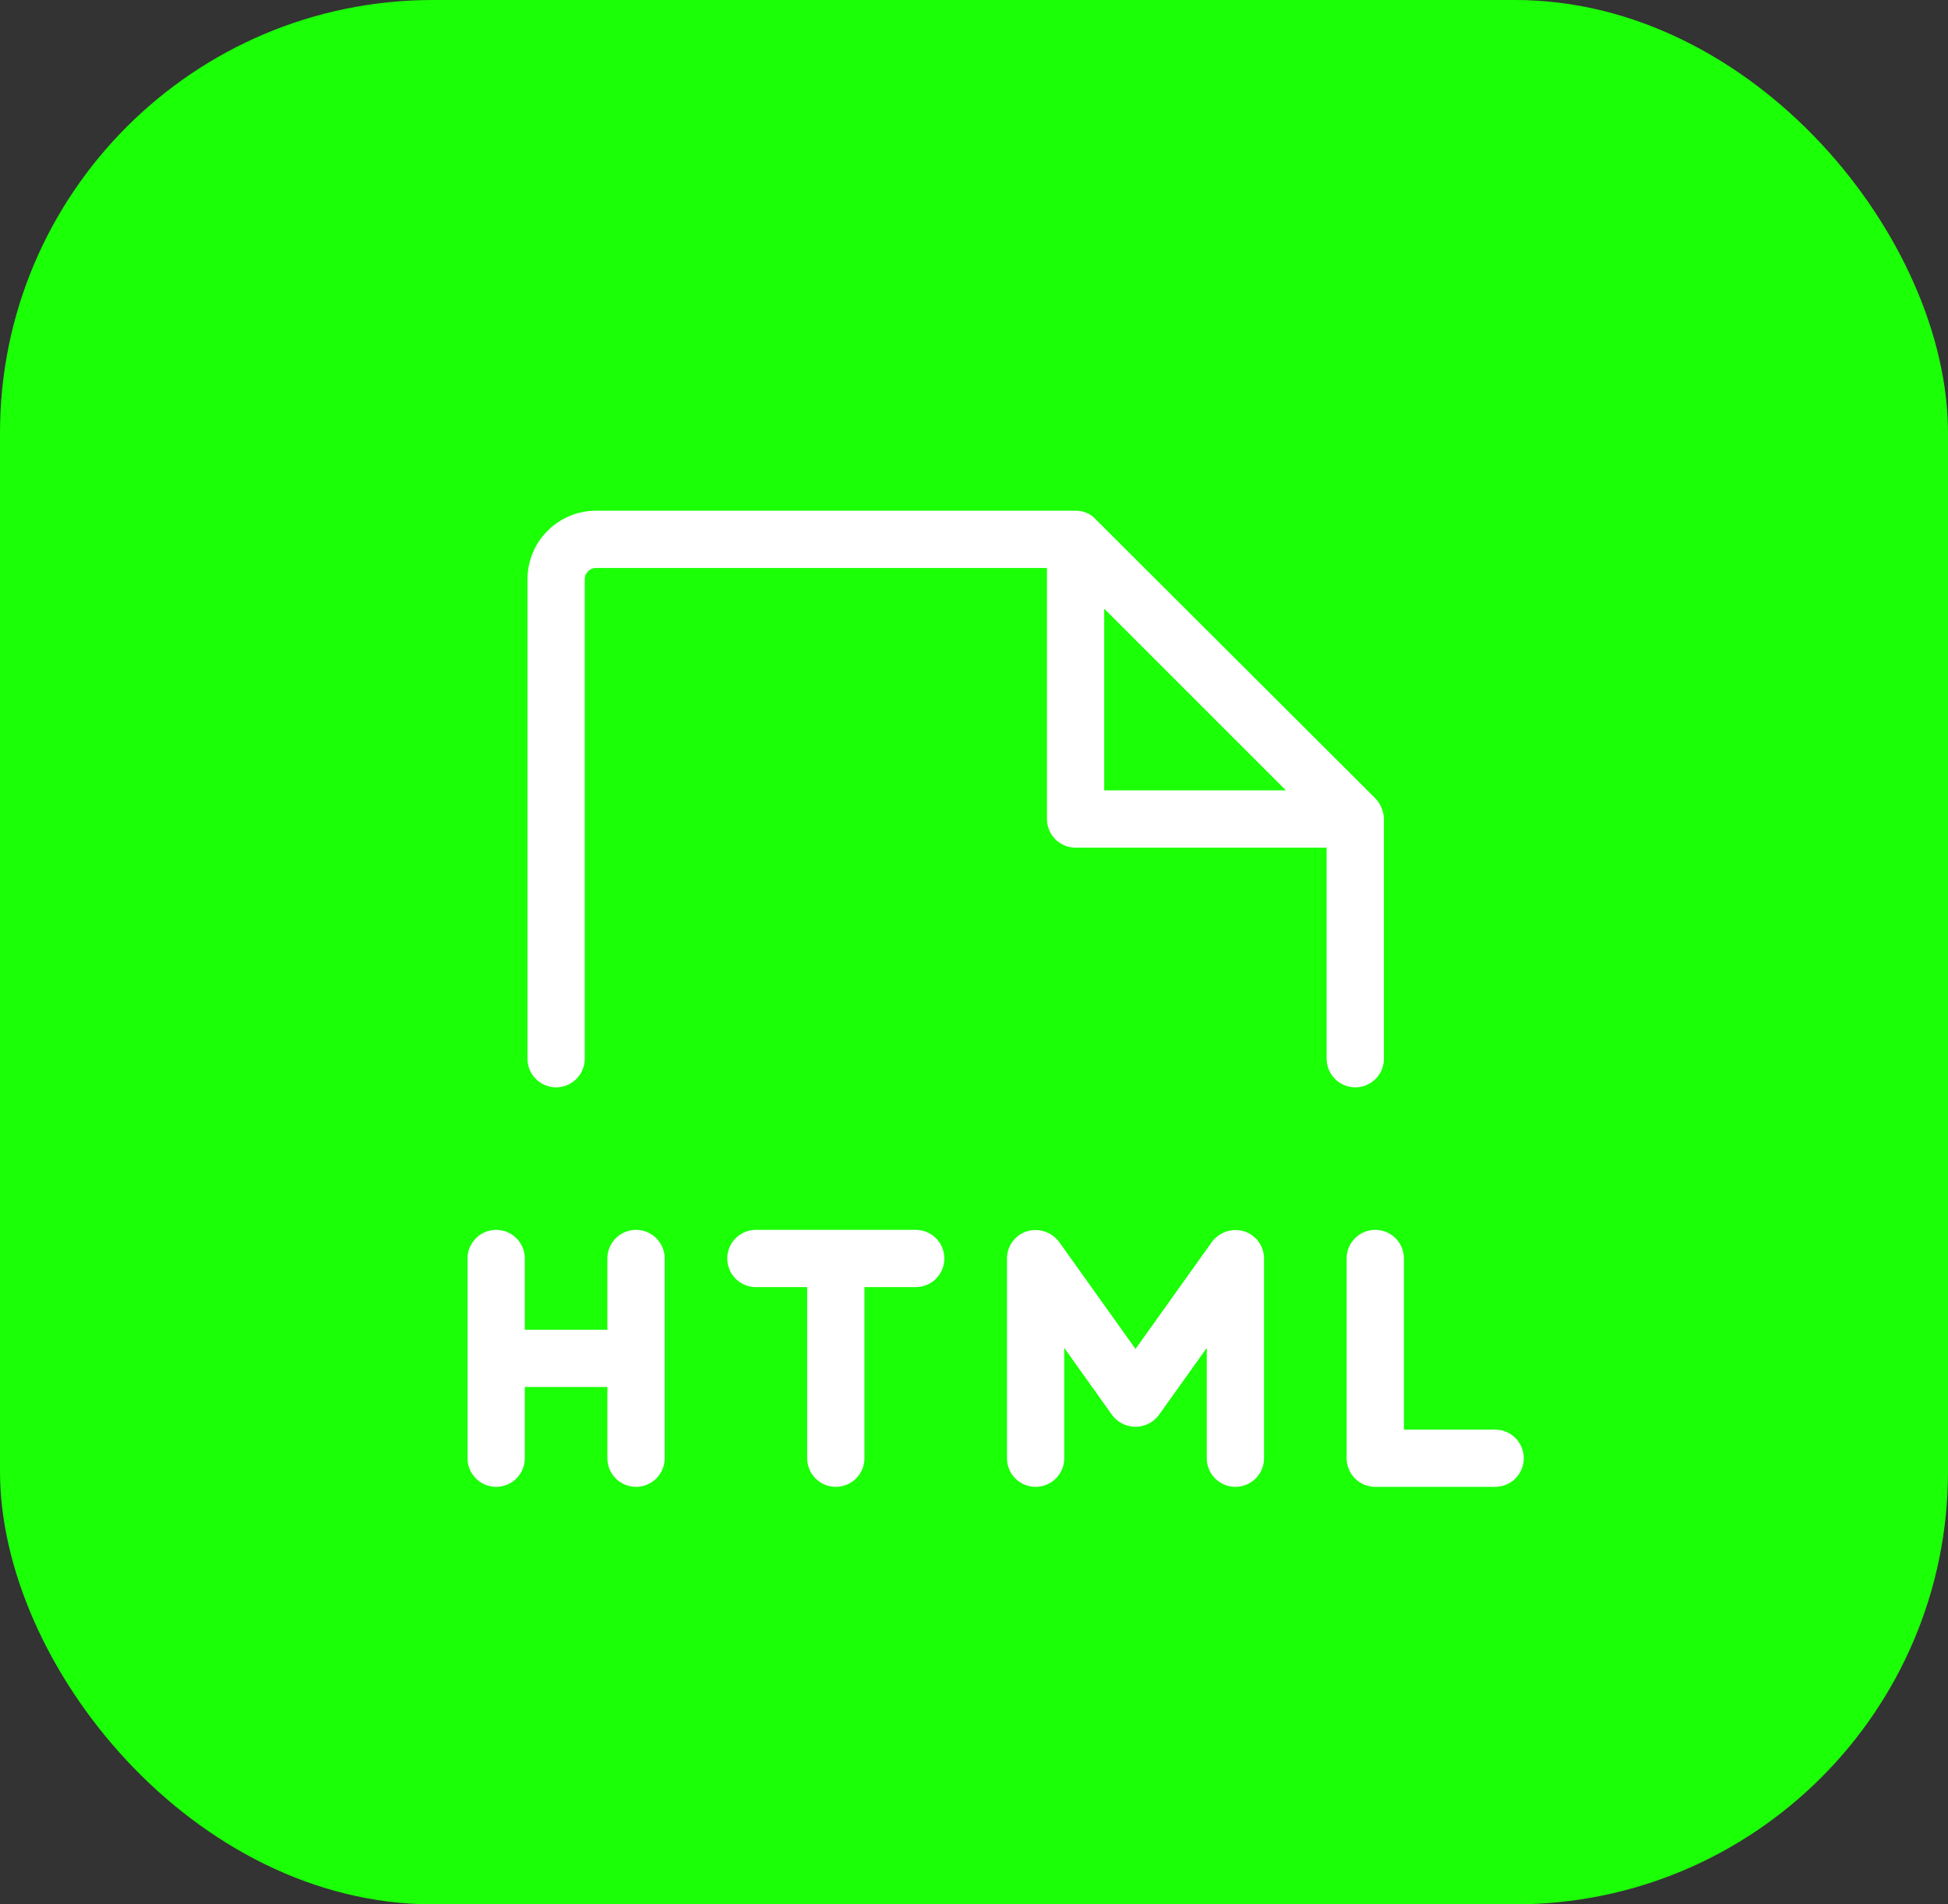 <svg width="45" height="44" viewBox="0 0 45 44" fill="none" xmlns="http://www.w3.org/2000/svg">
<rect x="0" y="0" width="45" height="44" fill="#333333" stroke="none"/>
<g id="ph:file-html-thin">
<rect width="45" height="44" rx="10" fill="#1BFF07"/>
<g id="Vector">
<mask id="path-2-outside-1_101_266" maskUnits="userSpaceOnUse" x="10" y="11" width="26" height="24" fill="black">
<rect fill="white" x="10" y="11" width="26" height="24"/>
<path d="M21.615 29.077C21.615 29.2 21.567 29.317 21.48 29.404C21.394 29.49 21.276 29.539 21.154 29.539H19.769V33.693C19.769 33.815 19.721 33.932 19.634 34.019C19.547 34.105 19.43 34.154 19.308 34.154C19.185 34.154 19.068 34.105 18.981 34.019C18.895 33.932 18.846 33.815 18.846 33.693V29.539H17.462C17.339 29.539 17.222 29.49 17.135 29.404C17.049 29.317 17 29.2 17 29.077C17 28.955 17.049 28.837 17.135 28.751C17.222 28.664 17.339 28.616 17.462 28.616H21.154C21.276 28.616 21.394 28.664 21.48 28.751C21.567 28.837 21.615 28.955 21.615 29.077ZM14.692 28.616C14.57 28.616 14.453 28.664 14.366 28.751C14.279 28.837 14.231 28.955 14.231 29.077V30.923H11.923V29.077C11.923 28.955 11.874 28.837 11.788 28.751C11.701 28.664 11.584 28.616 11.461 28.616C11.339 28.616 11.222 28.664 11.135 28.751C11.049 28.837 11 28.955 11 29.077V33.693C11 33.815 11.049 33.932 11.135 34.019C11.222 34.105 11.339 34.154 11.461 34.154C11.584 34.154 11.701 34.105 11.788 34.019C11.874 33.932 11.923 33.815 11.923 33.693V31.846H14.231V33.693C14.231 33.815 14.279 33.932 14.366 34.019C14.453 34.105 14.57 34.154 14.692 34.154C14.815 34.154 14.932 34.105 15.019 34.019C15.105 33.932 15.154 33.815 15.154 33.693V29.077C15.154 28.955 15.105 28.837 15.019 28.751C14.932 28.664 14.815 28.616 14.692 28.616ZM34.538 33.231H32.231V29.077C32.231 28.955 32.182 28.837 32.096 28.751C32.009 28.664 31.892 28.616 31.769 28.616C31.647 28.616 31.529 28.664 31.443 28.751C31.356 28.837 31.308 28.955 31.308 29.077V33.693C31.308 33.815 31.356 33.932 31.443 34.019C31.529 34.105 31.647 34.154 31.769 34.154H34.538C34.661 34.154 34.778 34.105 34.865 34.019C34.951 33.932 35 33.815 35 33.693C35 33.57 34.951 33.453 34.865 33.366C34.778 33.28 34.661 33.231 34.538 33.231ZM28.677 28.639C28.583 28.612 28.483 28.614 28.39 28.645C28.298 28.676 28.217 28.734 28.158 28.812L26.231 31.512L24.304 28.812C24.245 28.734 24.164 28.676 24.071 28.645C23.978 28.614 23.878 28.612 23.785 28.639C23.691 28.668 23.61 28.726 23.552 28.805C23.493 28.884 23.462 28.979 23.462 29.077V33.693C23.462 33.815 23.51 33.932 23.597 34.019C23.683 34.105 23.801 34.154 23.923 34.154C24.046 34.154 24.163 34.105 24.249 34.019C24.336 33.932 24.385 33.815 24.385 33.693V30.519L25.85 32.573C25.894 32.633 25.951 32.681 26.017 32.715C26.084 32.748 26.157 32.766 26.231 32.766C26.305 32.766 26.378 32.748 26.444 32.715C26.51 32.681 26.568 32.633 26.611 32.573L28.077 30.519V33.693C28.077 33.815 28.125 33.932 28.212 34.019C28.299 34.105 28.416 34.154 28.538 34.154C28.661 34.154 28.778 34.105 28.865 34.019C28.951 33.932 29 33.815 29 33.693V29.077C29 28.979 28.968 28.884 28.91 28.805C28.852 28.726 28.77 28.668 28.677 28.639ZM31.308 24.923C31.185 24.923 31.068 24.875 30.981 24.788C30.895 24.702 30.846 24.584 30.846 24.462V19.385H24.846C24.724 19.385 24.606 19.336 24.52 19.25C24.433 19.163 24.385 19.046 24.385 18.923V12.923H13.769C13.647 12.923 13.529 12.972 13.443 13.059C13.356 13.145 13.308 13.262 13.308 13.385V24.462C13.308 24.584 13.259 24.702 13.172 24.788C13.086 24.875 12.969 24.923 12.846 24.923C12.724 24.923 12.606 24.875 12.52 24.788C12.433 24.702 12.385 24.584 12.385 24.462V13.385C12.385 13.018 12.53 12.665 12.79 12.406C13.05 12.146 13.402 12 13.769 12H24.846C24.907 11.998 24.967 12.01 25.023 12.034C25.079 12.057 25.129 12.093 25.169 12.139L31.631 18.589C31.716 18.68 31.765 18.799 31.769 18.923V24.462C31.769 24.584 31.721 24.702 31.634 24.788C31.547 24.875 31.43 24.923 31.308 24.923ZM25.308 18.462H30.189L25.308 13.581V18.462Z"/>
</mask>
<path d="M21.615 29.077C21.615 29.2 21.567 29.317 21.48 29.404C21.394 29.49 21.276 29.539 21.154 29.539H19.769V33.693C19.769 33.815 19.721 33.932 19.634 34.019C19.547 34.105 19.43 34.154 19.308 34.154C19.185 34.154 19.068 34.105 18.981 34.019C18.895 33.932 18.846 33.815 18.846 33.693V29.539H17.462C17.339 29.539 17.222 29.49 17.135 29.404C17.049 29.317 17 29.2 17 29.077C17 28.955 17.049 28.837 17.135 28.751C17.222 28.664 17.339 28.616 17.462 28.616H21.154C21.276 28.616 21.394 28.664 21.48 28.751C21.567 28.837 21.615 28.955 21.615 29.077ZM14.692 28.616C14.57 28.616 14.453 28.664 14.366 28.751C14.279 28.837 14.231 28.955 14.231 29.077V30.923H11.923V29.077C11.923 28.955 11.874 28.837 11.788 28.751C11.701 28.664 11.584 28.616 11.461 28.616C11.339 28.616 11.222 28.664 11.135 28.751C11.049 28.837 11 28.955 11 29.077V33.693C11 33.815 11.049 33.932 11.135 34.019C11.222 34.105 11.339 34.154 11.461 34.154C11.584 34.154 11.701 34.105 11.788 34.019C11.874 33.932 11.923 33.815 11.923 33.693V31.846H14.231V33.693C14.231 33.815 14.279 33.932 14.366 34.019C14.453 34.105 14.57 34.154 14.692 34.154C14.815 34.154 14.932 34.105 15.019 34.019C15.105 33.932 15.154 33.815 15.154 33.693V29.077C15.154 28.955 15.105 28.837 15.019 28.751C14.932 28.664 14.815 28.616 14.692 28.616ZM34.538 33.231H32.231V29.077C32.231 28.955 32.182 28.837 32.096 28.751C32.009 28.664 31.892 28.616 31.769 28.616C31.647 28.616 31.529 28.664 31.443 28.751C31.356 28.837 31.308 28.955 31.308 29.077V33.693C31.308 33.815 31.356 33.932 31.443 34.019C31.529 34.105 31.647 34.154 31.769 34.154H34.538C34.661 34.154 34.778 34.105 34.865 34.019C34.951 33.932 35 33.815 35 33.693C35 33.57 34.951 33.453 34.865 33.366C34.778 33.28 34.661 33.231 34.538 33.231ZM28.677 28.639C28.583 28.612 28.483 28.614 28.39 28.645C28.298 28.676 28.217 28.734 28.158 28.812L26.231 31.512L24.304 28.812C24.245 28.734 24.164 28.676 24.071 28.645C23.978 28.614 23.878 28.612 23.785 28.639C23.691 28.668 23.61 28.726 23.552 28.805C23.493 28.884 23.462 28.979 23.462 29.077V33.693C23.462 33.815 23.51 33.932 23.597 34.019C23.683 34.105 23.801 34.154 23.923 34.154C24.046 34.154 24.163 34.105 24.249 34.019C24.336 33.932 24.385 33.815 24.385 33.693V30.519L25.85 32.573C25.894 32.633 25.951 32.681 26.017 32.715C26.084 32.748 26.157 32.766 26.231 32.766C26.305 32.766 26.378 32.748 26.444 32.715C26.51 32.681 26.568 32.633 26.611 32.573L28.077 30.519V33.693C28.077 33.815 28.125 33.932 28.212 34.019C28.299 34.105 28.416 34.154 28.538 34.154C28.661 34.154 28.778 34.105 28.865 34.019C28.951 33.932 29 33.815 29 33.693V29.077C29 28.979 28.968 28.884 28.91 28.805C28.852 28.726 28.77 28.668 28.677 28.639ZM31.308 24.923C31.185 24.923 31.068 24.875 30.981 24.788C30.895 24.702 30.846 24.584 30.846 24.462V19.385H24.846C24.724 19.385 24.606 19.336 24.52 19.25C24.433 19.163 24.385 19.046 24.385 18.923V12.923H13.769C13.647 12.923 13.529 12.972 13.443 13.059C13.356 13.145 13.308 13.262 13.308 13.385V24.462C13.308 24.584 13.259 24.702 13.172 24.788C13.086 24.875 12.969 24.923 12.846 24.923C12.724 24.923 12.606 24.875 12.52 24.788C12.433 24.702 12.385 24.584 12.385 24.462V13.385C12.385 13.018 12.53 12.665 12.79 12.406C13.05 12.146 13.402 12 13.769 12H24.846C24.907 11.998 24.967 12.01 25.023 12.034C25.079 12.057 25.129 12.093 25.169 12.139L31.631 18.589C31.716 18.68 31.765 18.799 31.769 18.923V24.462C31.769 24.584 31.721 24.702 31.634 24.788C31.547 24.875 31.43 24.923 31.308 24.923ZM25.308 18.462H30.189L25.308 13.581V18.462Z" fill="white"/>
<path d="M21.615 29.077C21.615 29.2 21.567 29.317 21.48 29.404C21.394 29.49 21.276 29.539 21.154 29.539H19.769V33.693C19.769 33.815 19.721 33.932 19.634 34.019C19.547 34.105 19.43 34.154 19.308 34.154C19.185 34.154 19.068 34.105 18.981 34.019C18.895 33.932 18.846 33.815 18.846 33.693V29.539H17.462C17.339 29.539 17.222 29.49 17.135 29.404C17.049 29.317 17 29.2 17 29.077C17 28.955 17.049 28.837 17.135 28.751C17.222 28.664 17.339 28.616 17.462 28.616H21.154C21.276 28.616 21.394 28.664 21.48 28.751C21.567 28.837 21.615 28.955 21.615 29.077ZM14.692 28.616C14.57 28.616 14.453 28.664 14.366 28.751C14.279 28.837 14.231 28.955 14.231 29.077V30.923H11.923V29.077C11.923 28.955 11.874 28.837 11.788 28.751C11.701 28.664 11.584 28.616 11.461 28.616C11.339 28.616 11.222 28.664 11.135 28.751C11.049 28.837 11 28.955 11 29.077V33.693C11 33.815 11.049 33.932 11.135 34.019C11.222 34.105 11.339 34.154 11.461 34.154C11.584 34.154 11.701 34.105 11.788 34.019C11.874 33.932 11.923 33.815 11.923 33.693V31.846H14.231V33.693C14.231 33.815 14.279 33.932 14.366 34.019C14.453 34.105 14.57 34.154 14.692 34.154C14.815 34.154 14.932 34.105 15.019 34.019C15.105 33.932 15.154 33.815 15.154 33.693V29.077C15.154 28.955 15.105 28.837 15.019 28.751C14.932 28.664 14.815 28.616 14.692 28.616ZM34.538 33.231H32.231V29.077C32.231 28.955 32.182 28.837 32.096 28.751C32.009 28.664 31.892 28.616 31.769 28.616C31.647 28.616 31.529 28.664 31.443 28.751C31.356 28.837 31.308 28.955 31.308 29.077V33.693C31.308 33.815 31.356 33.932 31.443 34.019C31.529 34.105 31.647 34.154 31.769 34.154H34.538C34.661 34.154 34.778 34.105 34.865 34.019C34.951 33.932 35 33.815 35 33.693C35 33.57 34.951 33.453 34.865 33.366C34.778 33.28 34.661 33.231 34.538 33.231ZM28.677 28.639C28.583 28.612 28.483 28.614 28.39 28.645C28.298 28.676 28.217 28.734 28.158 28.812L26.231 31.512L24.304 28.812C24.245 28.734 24.164 28.676 24.071 28.645C23.978 28.614 23.878 28.612 23.785 28.639C23.691 28.668 23.61 28.726 23.552 28.805C23.493 28.884 23.462 28.979 23.462 29.077V33.693C23.462 33.815 23.51 33.932 23.597 34.019C23.683 34.105 23.801 34.154 23.923 34.154C24.046 34.154 24.163 34.105 24.249 34.019C24.336 33.932 24.385 33.815 24.385 33.693V30.519L25.85 32.573C25.894 32.633 25.951 32.681 26.017 32.715C26.084 32.748 26.157 32.766 26.231 32.766C26.305 32.766 26.378 32.748 26.444 32.715C26.51 32.681 26.568 32.633 26.611 32.573L28.077 30.519V33.693C28.077 33.815 28.125 33.932 28.212 34.019C28.299 34.105 28.416 34.154 28.538 34.154C28.661 34.154 28.778 34.105 28.865 34.019C28.951 33.932 29 33.815 29 33.693V29.077C29 28.979 28.968 28.884 28.91 28.805C28.852 28.726 28.77 28.668 28.677 28.639ZM31.308 24.923C31.185 24.923 31.068 24.875 30.981 24.788C30.895 24.702 30.846 24.584 30.846 24.462V19.385H24.846C24.724 19.385 24.606 19.336 24.52 19.25C24.433 19.163 24.385 19.046 24.385 18.923V12.923H13.769C13.647 12.923 13.529 12.972 13.443 13.059C13.356 13.145 13.308 13.262 13.308 13.385V24.462C13.308 24.584 13.259 24.702 13.172 24.788C13.086 24.875 12.969 24.923 12.846 24.923C12.724 24.923 12.606 24.875 12.52 24.788C12.433 24.702 12.385 24.584 12.385 24.462V13.385C12.385 13.018 12.53 12.665 12.79 12.406C13.05 12.146 13.402 12 13.769 12H24.846C24.907 11.998 24.967 12.01 25.023 12.034C25.079 12.057 25.129 12.093 25.169 12.139L31.631 18.589C31.716 18.68 31.765 18.799 31.769 18.923V24.462C31.769 24.584 31.721 24.702 31.634 24.788C31.547 24.875 31.43 24.923 31.308 24.923ZM25.308 18.462H30.189L25.308 13.581V18.462Z" stroke="white" stroke-width="0.4" mask="url(#path-2-outside-1_101_266)"/>
</g>
</g>
</svg>
